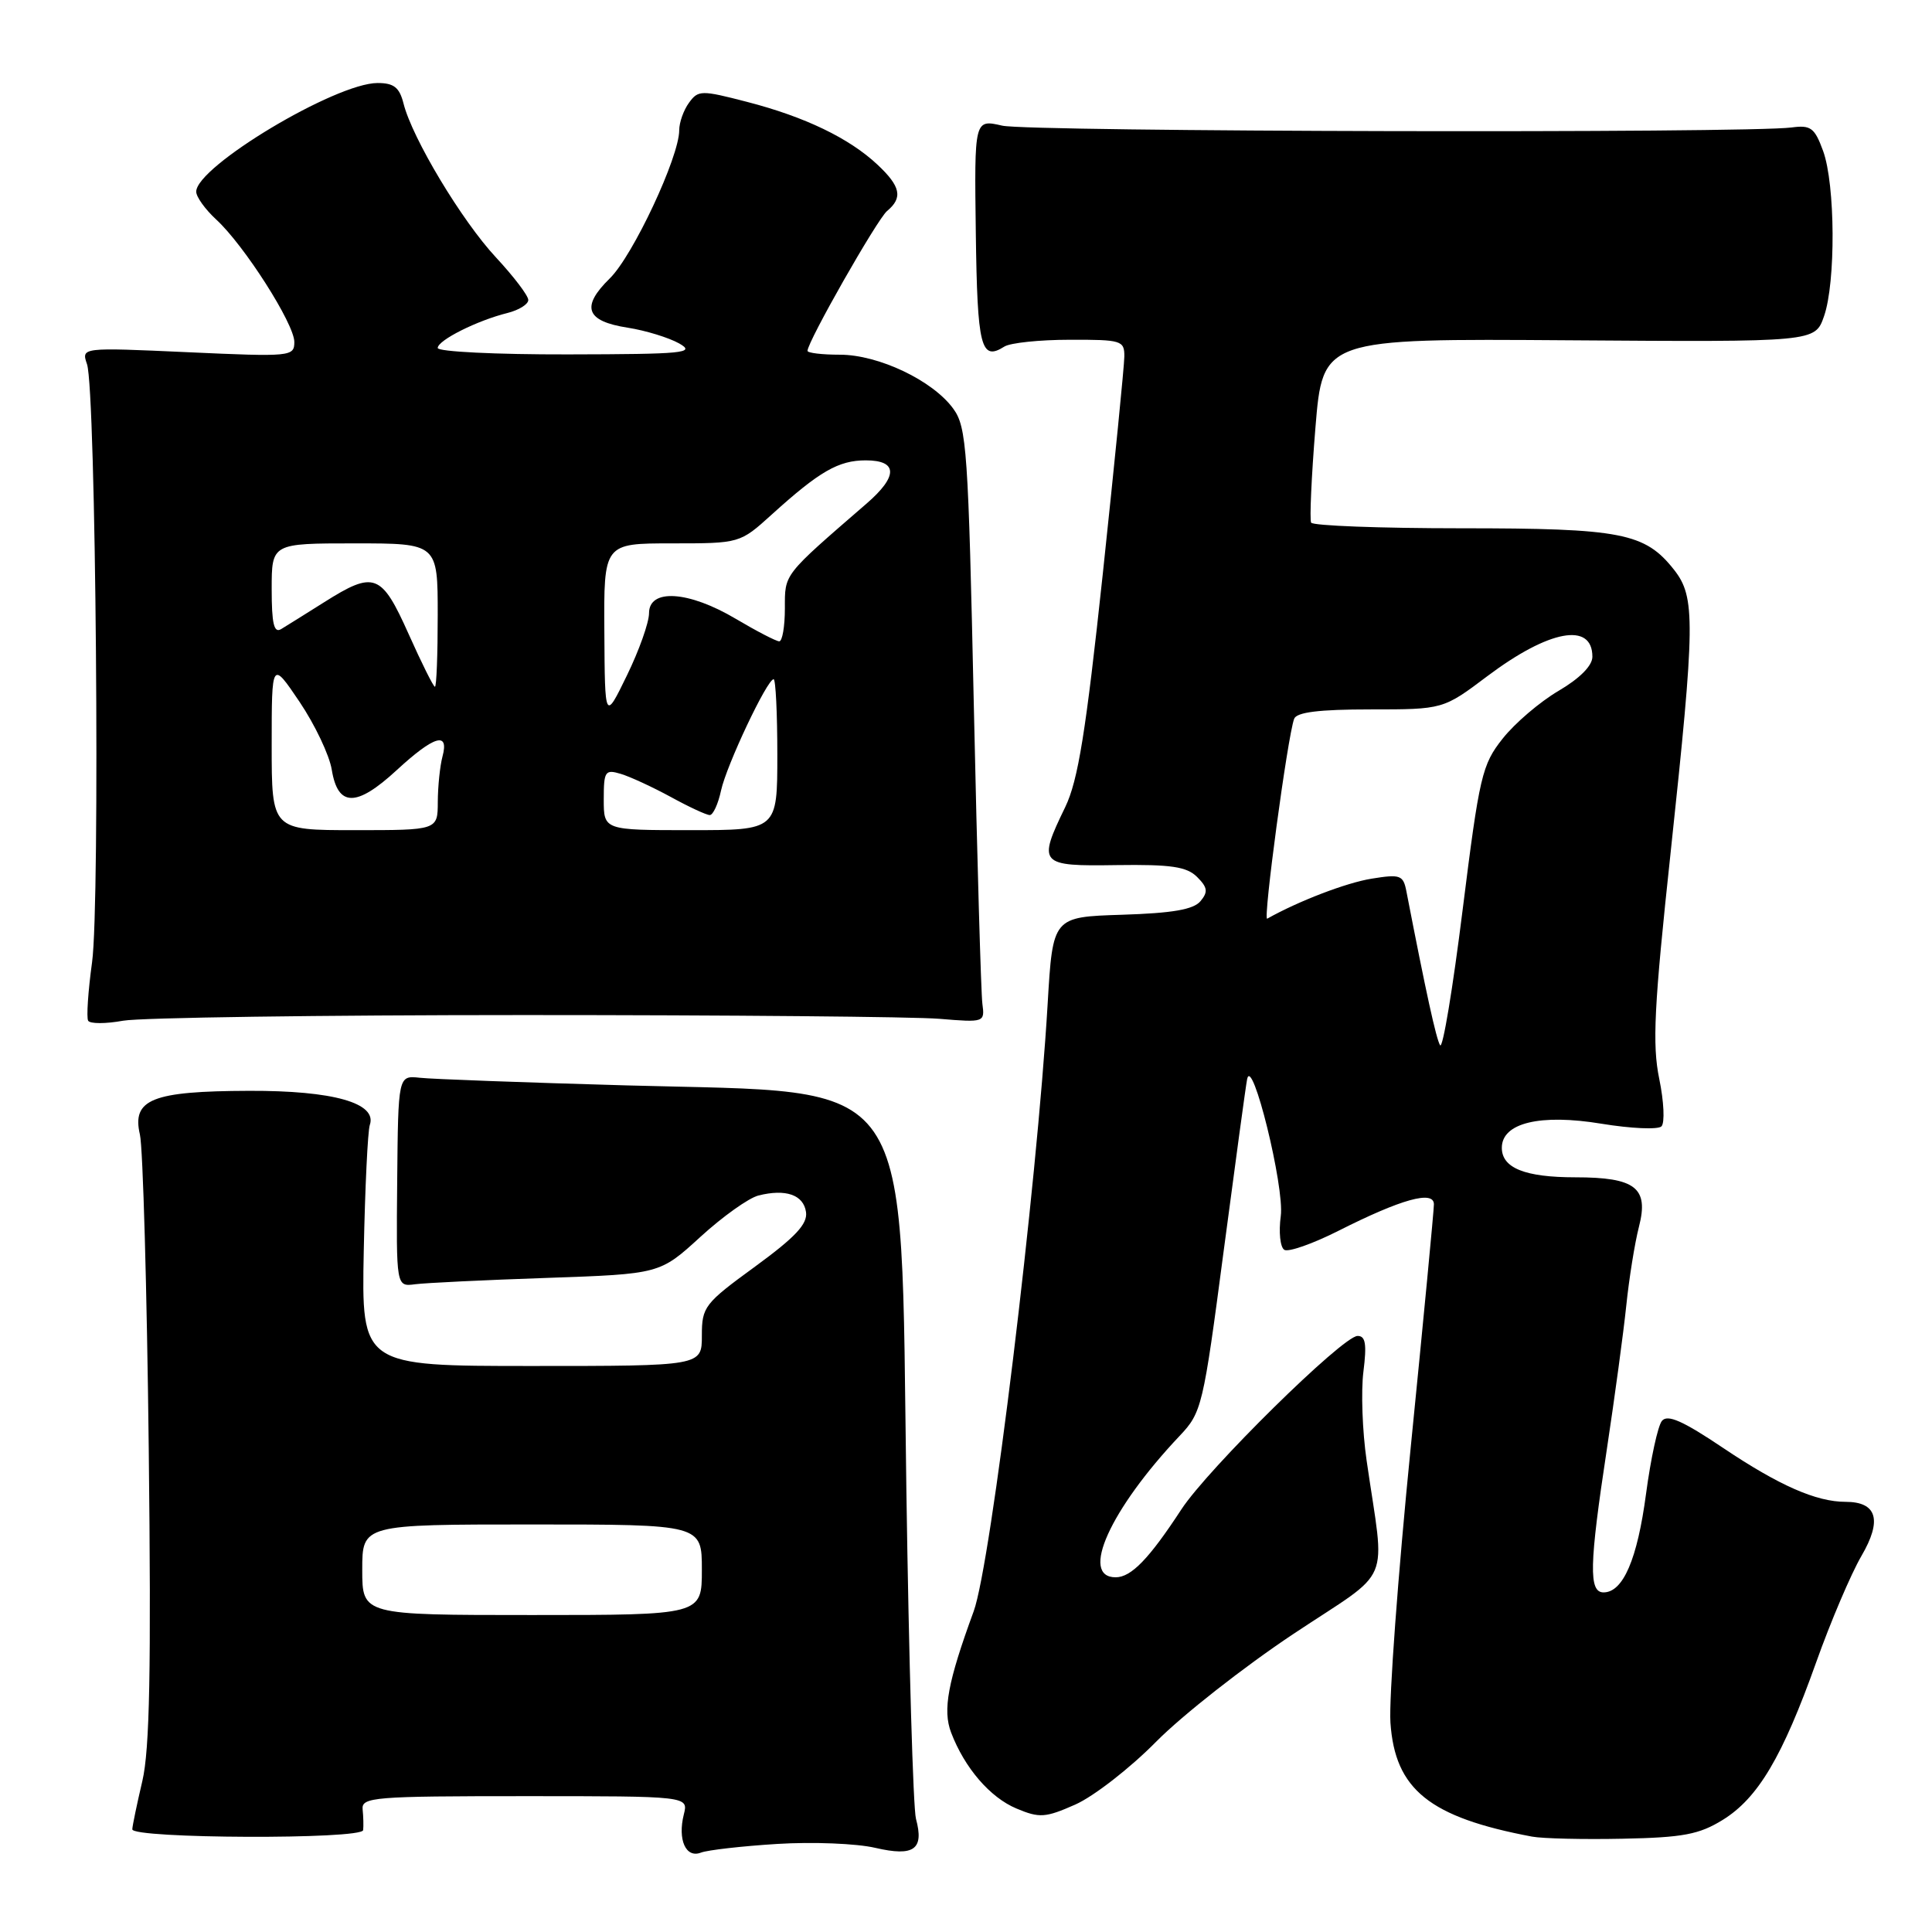 <?xml version="1.0" encoding="UTF-8" standalone="no"?>
<!DOCTYPE svg PUBLIC "-//W3C//DTD SVG 1.1//EN" "http://www.w3.org/Graphics/SVG/1.1/DTD/svg11.dtd" >
<svg xmlns="http://www.w3.org/2000/svg" xmlns:xlink="http://www.w3.org/1999/xlink" version="1.1" viewBox="0 0 256 256">
 <g >
 <path fill="currentColor"
d=" M 103.00 244.33 C 107.67 244.04 113.51 244.27 115.98 244.85 C 121.11 246.04 122.47 245.07 121.37 241.00 C 121.00 239.62 120.43 220.05 120.10 197.50 C 119.28 141.26 121.80 144.91 83.00 143.82 C 69.53 143.44 57.21 142.99 55.63 142.81 C 52.76 142.50 52.76 142.50 52.63 156.50 C 52.50 170.50 52.50 170.50 55.00 170.17 C 56.38 169.99 64.23 169.61 72.46 169.33 C 87.43 168.81 87.43 168.81 92.80 163.90 C 95.75 161.20 99.22 158.73 100.50 158.41 C 104.12 157.50 106.47 158.32 106.80 160.60 C 107.03 162.18 105.40 163.92 100.05 167.83 C 93.34 172.72 93.00 173.16 93.00 176.98 C 93.00 181.00 93.00 181.00 70.45 181.00 C 47.90 181.00 47.90 181.00 48.20 165.75 C 48.37 157.36 48.73 149.86 49.00 149.07 C 50.01 146.16 44.16 144.50 33.00 144.54 C 20.15 144.58 17.45 145.66 18.54 150.34 C 18.94 152.08 19.47 170.82 19.71 192.00 C 20.04 221.21 19.84 231.83 18.86 236.00 C 18.15 239.03 17.55 241.90 17.53 242.39 C 17.49 243.64 47.97 243.76 48.12 242.50 C 48.18 241.95 48.15 240.71 48.05 239.75 C 47.89 238.13 49.51 238.00 69.55 238.00 C 91.22 238.00 91.22 238.00 90.61 240.42 C 89.77 243.78 90.88 246.26 92.88 245.48 C 93.77 245.14 98.33 244.62 103.00 244.33 Z  M 228.28 241.14 C 232.95 238.25 236.19 232.78 240.65 220.27 C 242.56 214.90 245.26 208.56 246.64 206.19 C 249.43 201.42 248.72 199.00 244.53 199.00 C 240.66 199.00 235.73 196.83 228.34 191.87 C 222.97 188.26 220.95 187.37 220.21 188.28 C 219.67 188.95 218.73 193.29 218.11 197.93 C 216.96 206.60 215.07 211.00 212.48 211.00 C 210.50 211.00 210.58 207.39 212.92 192.00 C 213.96 185.12 215.12 176.57 215.49 173.00 C 215.86 169.43 216.61 164.72 217.17 162.55 C 218.50 157.39 216.71 156.00 208.74 156.00 C 202.07 156.00 199.00 154.77 199.00 152.09 C 199.00 148.78 204.09 147.56 212.21 148.90 C 216.12 149.54 219.70 149.70 220.15 149.25 C 220.61 148.79 220.48 145.96 219.86 142.96 C 218.92 138.41 219.17 133.40 221.37 112.93 C 224.63 82.46 224.67 79.13 221.83 75.51 C 217.97 70.61 214.86 70.00 193.59 70.00 C 182.88 70.00 173.94 69.66 173.73 69.25 C 173.52 68.84 173.77 63.18 174.30 56.68 C 175.27 44.86 175.27 44.86 207.88 45.09 C 240.50 45.32 240.50 45.32 241.69 41.91 C 243.26 37.43 243.19 24.43 241.57 20.00 C 240.45 16.93 239.93 16.55 237.40 16.89 C 231.43 17.68 136.35 17.47 132.80 16.65 C 129.10 15.80 129.10 15.80 129.30 30.89 C 129.50 46.02 129.97 47.90 133.09 45.92 C 133.87 45.43 137.76 45.02 141.75 45.02 C 148.61 45.00 149.00 45.12 148.98 47.25 C 148.97 48.49 147.68 61.42 146.13 76.00 C 143.88 97.04 142.85 103.41 141.15 106.94 C 137.47 114.53 137.70 114.79 147.95 114.63 C 155.17 114.53 157.24 114.83 158.62 116.20 C 160.01 117.59 160.10 118.18 159.07 119.41 C 158.15 120.52 155.35 121.00 148.66 121.21 C 139.50 121.50 139.50 121.50 138.82 133.00 C 137.39 157.28 131.31 207.24 129.02 213.50 C 125.58 222.89 124.89 226.59 126.03 229.58 C 127.81 234.25 131.19 238.18 134.69 239.64 C 137.74 240.92 138.51 240.87 142.49 239.11 C 144.92 238.03 149.74 234.29 153.20 230.78 C 156.67 227.27 164.84 220.86 171.36 216.52 C 184.76 207.60 183.53 210.52 181.08 193.50 C 180.52 189.65 180.33 184.36 180.66 181.75 C 181.12 178.09 180.94 177.00 179.88 177.02 C 177.91 177.04 160.04 194.64 156.54 200.00 C 152.26 206.55 149.89 209.00 147.83 209.00 C 143.03 209.00 147.11 199.99 156.29 190.28 C 159.25 187.15 159.42 186.43 162.14 165.78 C 163.69 154.08 165.08 143.82 165.25 143.00 C 165.89 139.73 170.22 157.30 169.71 161.12 C 169.42 163.25 169.63 165.27 170.18 165.61 C 170.72 165.94 173.94 164.81 177.33 163.10 C 185.68 158.88 190.00 157.68 190.00 159.58 C 190.00 160.37 188.62 174.85 186.93 191.76 C 185.24 208.67 184.03 225.09 184.24 228.25 C 184.84 237.12 189.41 240.80 203.00 243.36 C 204.38 243.62 209.78 243.75 215.02 243.64 C 223.01 243.48 225.14 243.08 228.28 241.14 Z  M 69.50 134.50 C 96.45 134.50 121.20 134.72 124.50 135.00 C 130.43 135.49 130.50 135.47 130.17 133.00 C 129.99 131.62 129.48 113.92 129.04 93.65 C 128.30 59.56 128.10 56.60 126.31 54.15 C 123.60 50.42 116.41 47.00 111.29 47.00 C 108.93 47.00 107.00 46.77 107.00 46.49 C 107.00 45.27 116.23 29.06 117.54 27.96 C 119.66 26.20 119.35 24.70 116.25 21.80 C 112.52 18.31 106.66 15.48 98.99 13.50 C 92.93 11.93 92.52 11.93 91.30 13.61 C 90.58 14.59 90.00 16.23 90.00 17.26 C 90.00 20.80 83.86 33.90 80.80 36.89 C 76.94 40.67 77.63 42.56 83.17 43.42 C 85.55 43.79 88.62 44.74 90.00 45.51 C 92.23 46.78 90.65 46.93 75.25 46.96 C 65.76 46.98 58.00 46.60 58.00 46.11 C 58.00 45.09 63.22 42.47 67.25 41.47 C 68.76 41.09 70.00 40.32 70.00 39.75 C 70.00 39.17 68.07 36.64 65.71 34.10 C 61.19 29.25 54.62 18.31 53.47 13.72 C 52.93 11.58 52.19 11.00 50.03 11.00 C 44.47 11.00 26.00 22.07 26.00 25.40 C 26.00 26.09 27.19 27.74 28.64 29.08 C 32.34 32.47 39.00 42.91 39.00 45.31 C 39.00 47.25 38.55 47.29 24.89 46.67 C 10.77 46.03 10.77 46.03 11.53 48.26 C 12.71 51.74 13.28 119.60 12.20 127.50 C 11.67 131.35 11.44 134.84 11.68 135.25 C 11.92 135.67 14.01 135.67 16.31 135.25 C 18.61 134.84 42.55 134.50 69.50 134.50 Z  M 48.00 208.00 C 48.00 202.00 48.00 202.00 70.50 202.00 C 93.00 202.00 93.00 202.00 93.00 208.00 C 93.00 214.00 93.00 214.00 70.50 214.00 C 48.00 214.00 48.00 214.00 48.00 208.00 Z  M 190.82 138.50 C 190.30 137.66 188.95 131.49 186.36 118.13 C 185.94 115.95 185.56 115.81 181.74 116.43 C 178.42 116.96 172.07 119.39 167.91 121.73 C 167.32 122.06 170.61 97.58 171.48 95.25 C 171.80 94.37 174.78 94.00 181.58 94.00 C 191.23 94.00 191.23 94.00 197.10 89.58 C 205.26 83.45 211.00 82.39 211.00 87.02 C 211.00 88.21 209.33 89.89 206.52 91.54 C 204.05 92.99 200.72 95.83 199.11 97.87 C 196.37 101.32 196.03 102.80 193.81 120.53 C 192.51 130.96 191.17 139.05 190.82 138.50 Z  M 36.00 98.76 C 36.00 87.53 36.00 87.53 39.70 93.01 C 41.73 96.03 43.65 100.07 43.96 101.99 C 44.77 106.95 47.22 106.97 52.53 102.08 C 57.53 97.47 59.54 96.87 58.63 100.25 C 58.30 101.49 58.02 104.19 58.01 106.25 C 58.00 110.00 58.00 110.00 47.00 110.00 C 36.00 110.00 36.00 110.00 36.00 98.76 Z  M 80.00 105.93 C 80.00 102.18 80.18 101.92 82.25 102.54 C 83.49 102.91 86.47 104.29 88.88 105.60 C 91.28 106.92 93.61 108.00 94.05 108.00 C 94.48 108.00 95.16 106.54 95.54 104.75 C 96.27 101.39 101.65 90.00 102.51 90.00 C 102.78 90.00 103.00 94.50 103.00 100.00 C 103.00 110.00 103.00 110.00 91.50 110.00 C 80.00 110.00 80.00 110.00 80.00 105.93 Z  M 80.08 83.75 C 80.00 72.00 80.00 72.00 89.02 72.00 C 98.04 72.00 98.04 72.00 102.27 68.17 C 108.60 62.44 111.11 61.00 114.72 61.00 C 118.98 61.00 119.02 63.10 114.81 66.74 C 103.70 76.36 104.00 75.98 104.00 80.62 C 104.00 83.03 103.66 84.99 103.25 84.98 C 102.84 84.97 100.25 83.63 97.50 82.00 C 91.25 78.29 86.00 77.95 86.00 81.25 C 86.00 82.49 84.68 86.20 83.07 89.50 C 80.15 95.50 80.15 95.50 80.08 83.75 Z  M 54.14 84.00 C 50.54 75.96 49.60 75.60 42.95 79.80 C 40.50 81.34 37.94 82.95 37.25 83.36 C 36.30 83.93 36.00 82.64 36.00 78.06 C 36.00 72.00 36.00 72.00 47.00 72.00 C 58.00 72.00 58.00 72.00 58.00 81.50 C 58.00 86.72 57.84 91.00 57.63 91.00 C 57.43 91.00 55.86 87.85 54.14 84.00 Z "/>
</g>
</svg>